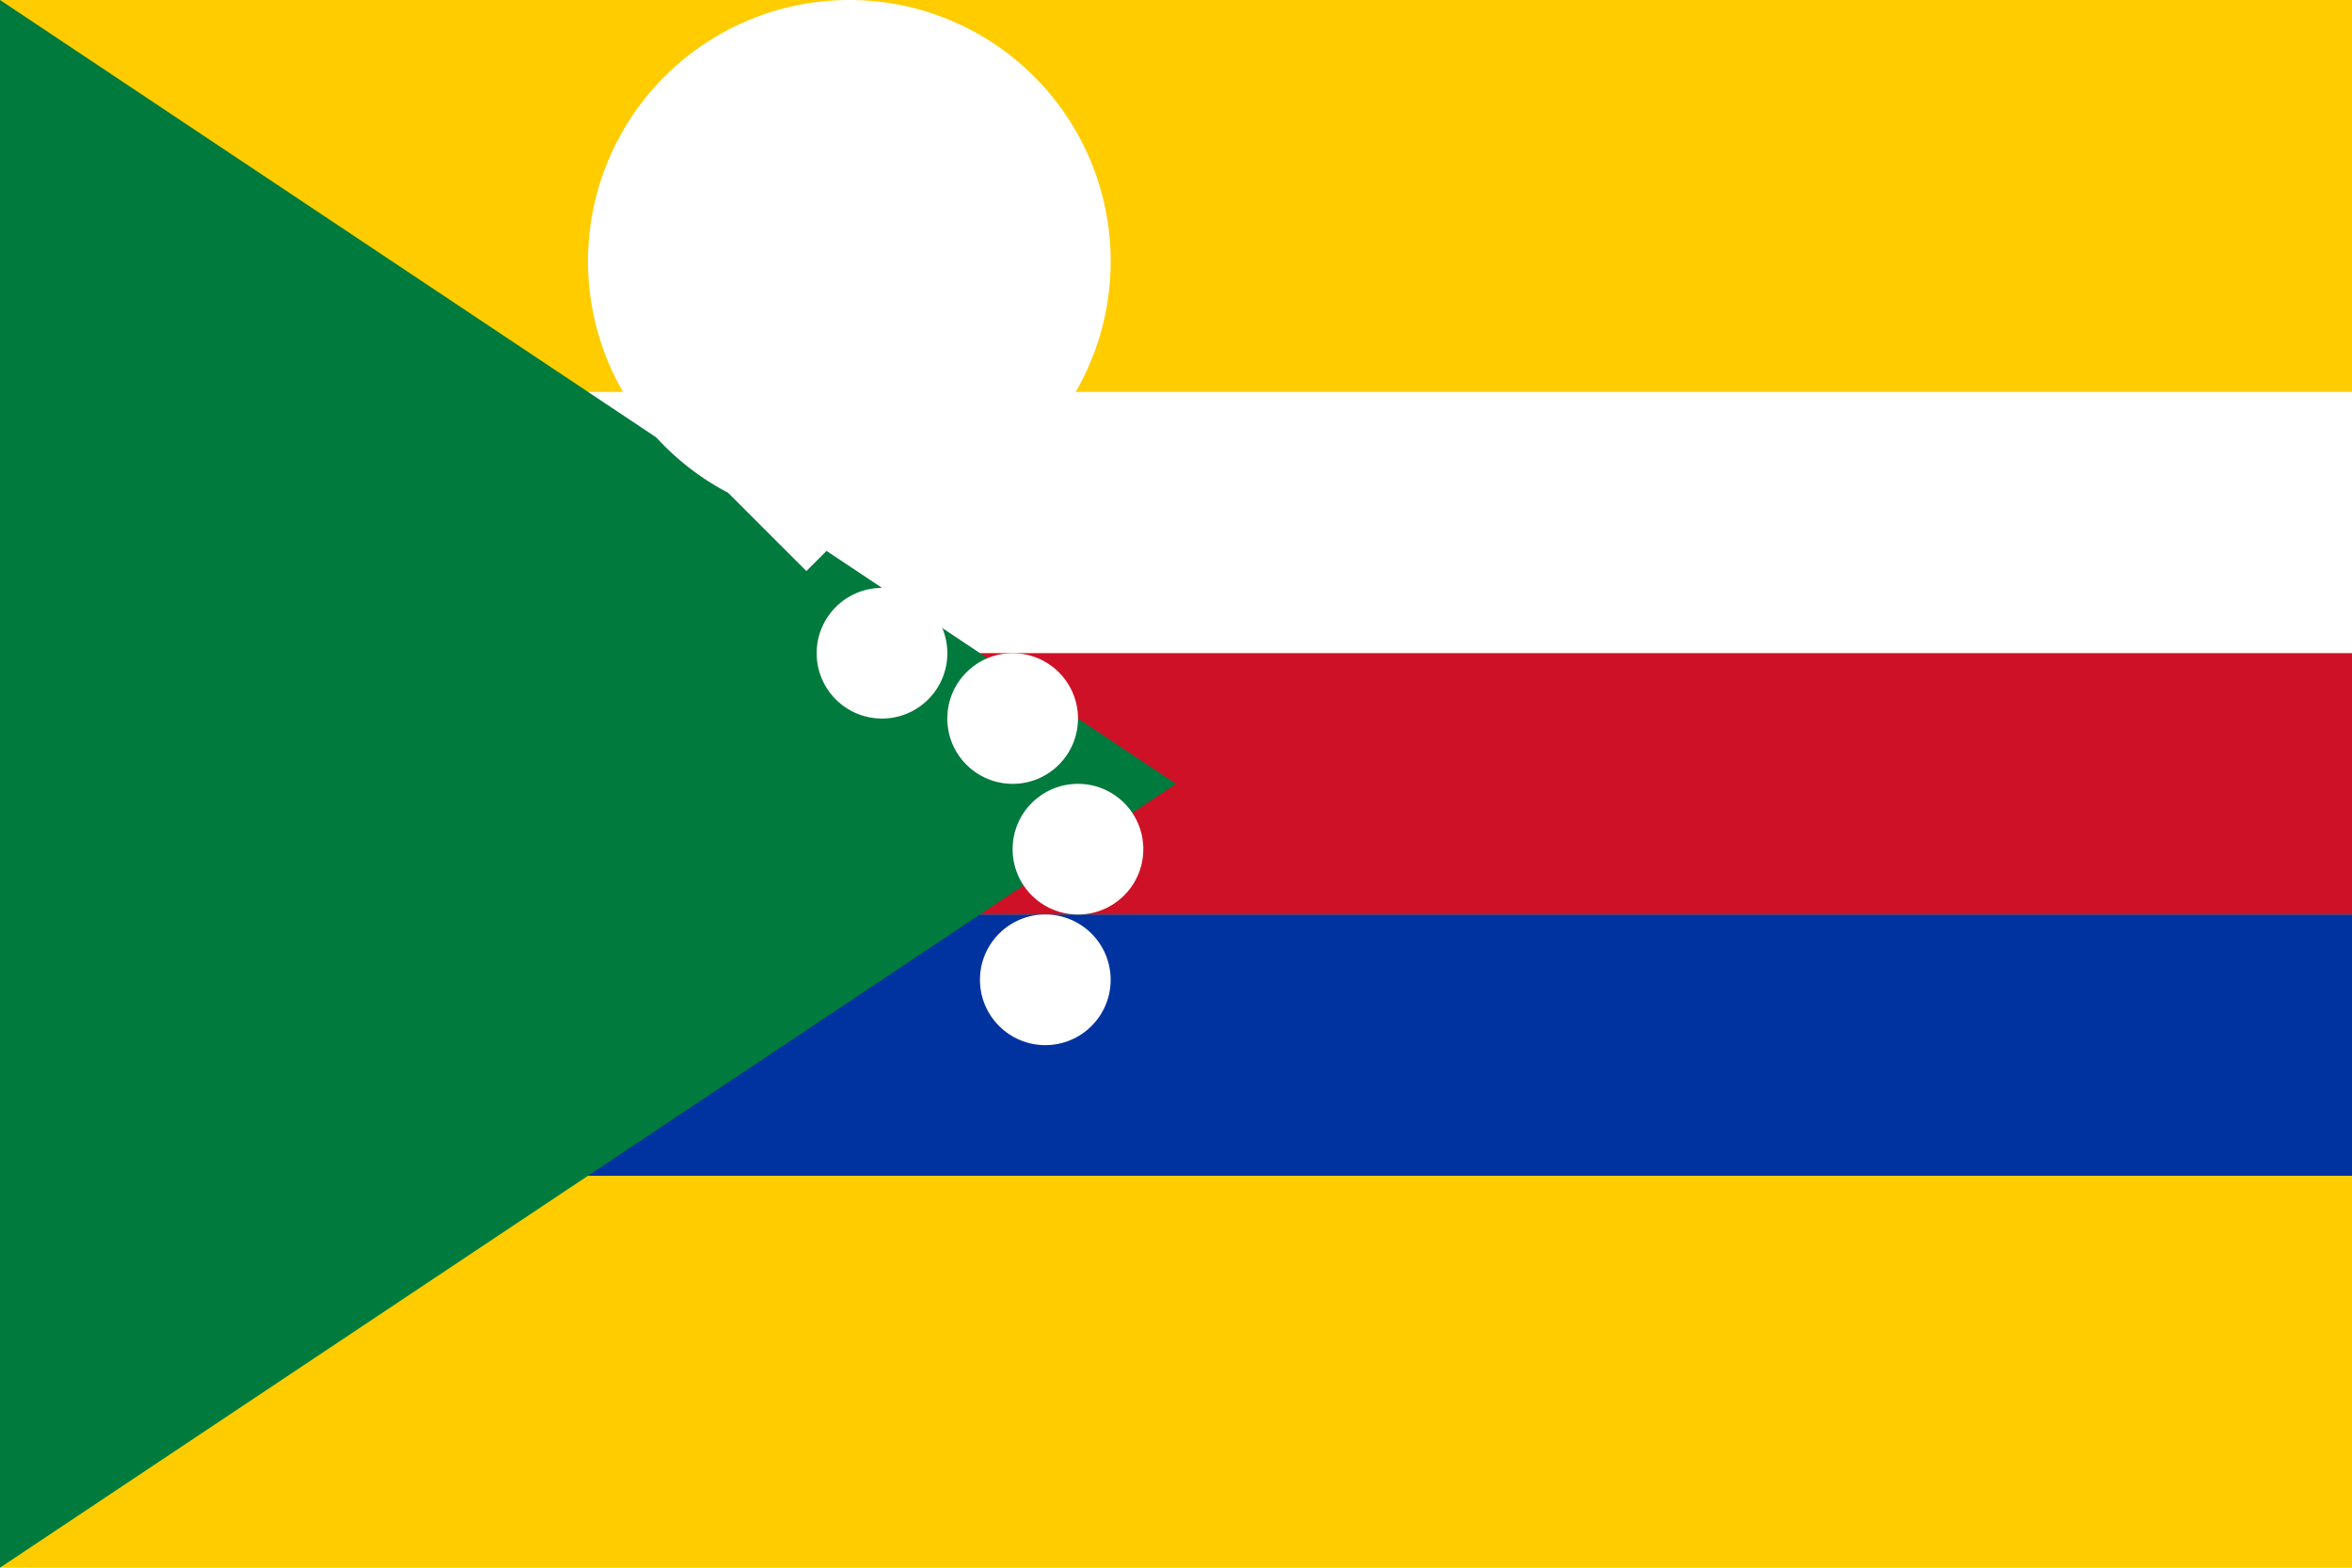 <svg xmlns="http://www.w3.org/2000/svg" viewBox="0 0 60000 40000">
	<path fill="#FC0" d="M0 0h60000v40000H0z" stroke-width="100"/>
	<path fill="#FFF" d="M0 10000h60000v6667H0z" stroke-width="100"/>
	<path fill="#CE1126" d="M0 16667h60000v6667H0z" stroke-width="100"/>
	<path fill="#0033A0" d="M0 23333h60000V30000H0z" stroke-width="100"/>
	<path fill="#007A3D" d="M0 0l30000 20000L0 40000z" stroke-width="100"/>
	<path fill="#FFF" d="M15000 6667a6667 6667 0 1 0 13334 0 6667 6667 0 1 0-13334 0Z" stroke-width="100"/>
	<path fill="#FFF" d="M18571 12571l2828-2828 2828 2828-2000 2000-828-828-828 828Z" stroke-width="100"/>
	<circle cx="22500" cy="16667" r="1667" fill="#FFF" stroke-width="100"/>
	<circle cx="25833" cy="18333" r="1667" fill="#FFF" stroke-width="100"/>
	<circle cx="27499" cy="21667" r="1667" fill="#FFF" stroke-width="100"/>
	<circle cx="26666" cy="25000" r="1667" fill="#FFF" stroke-width="100"/>
</svg>